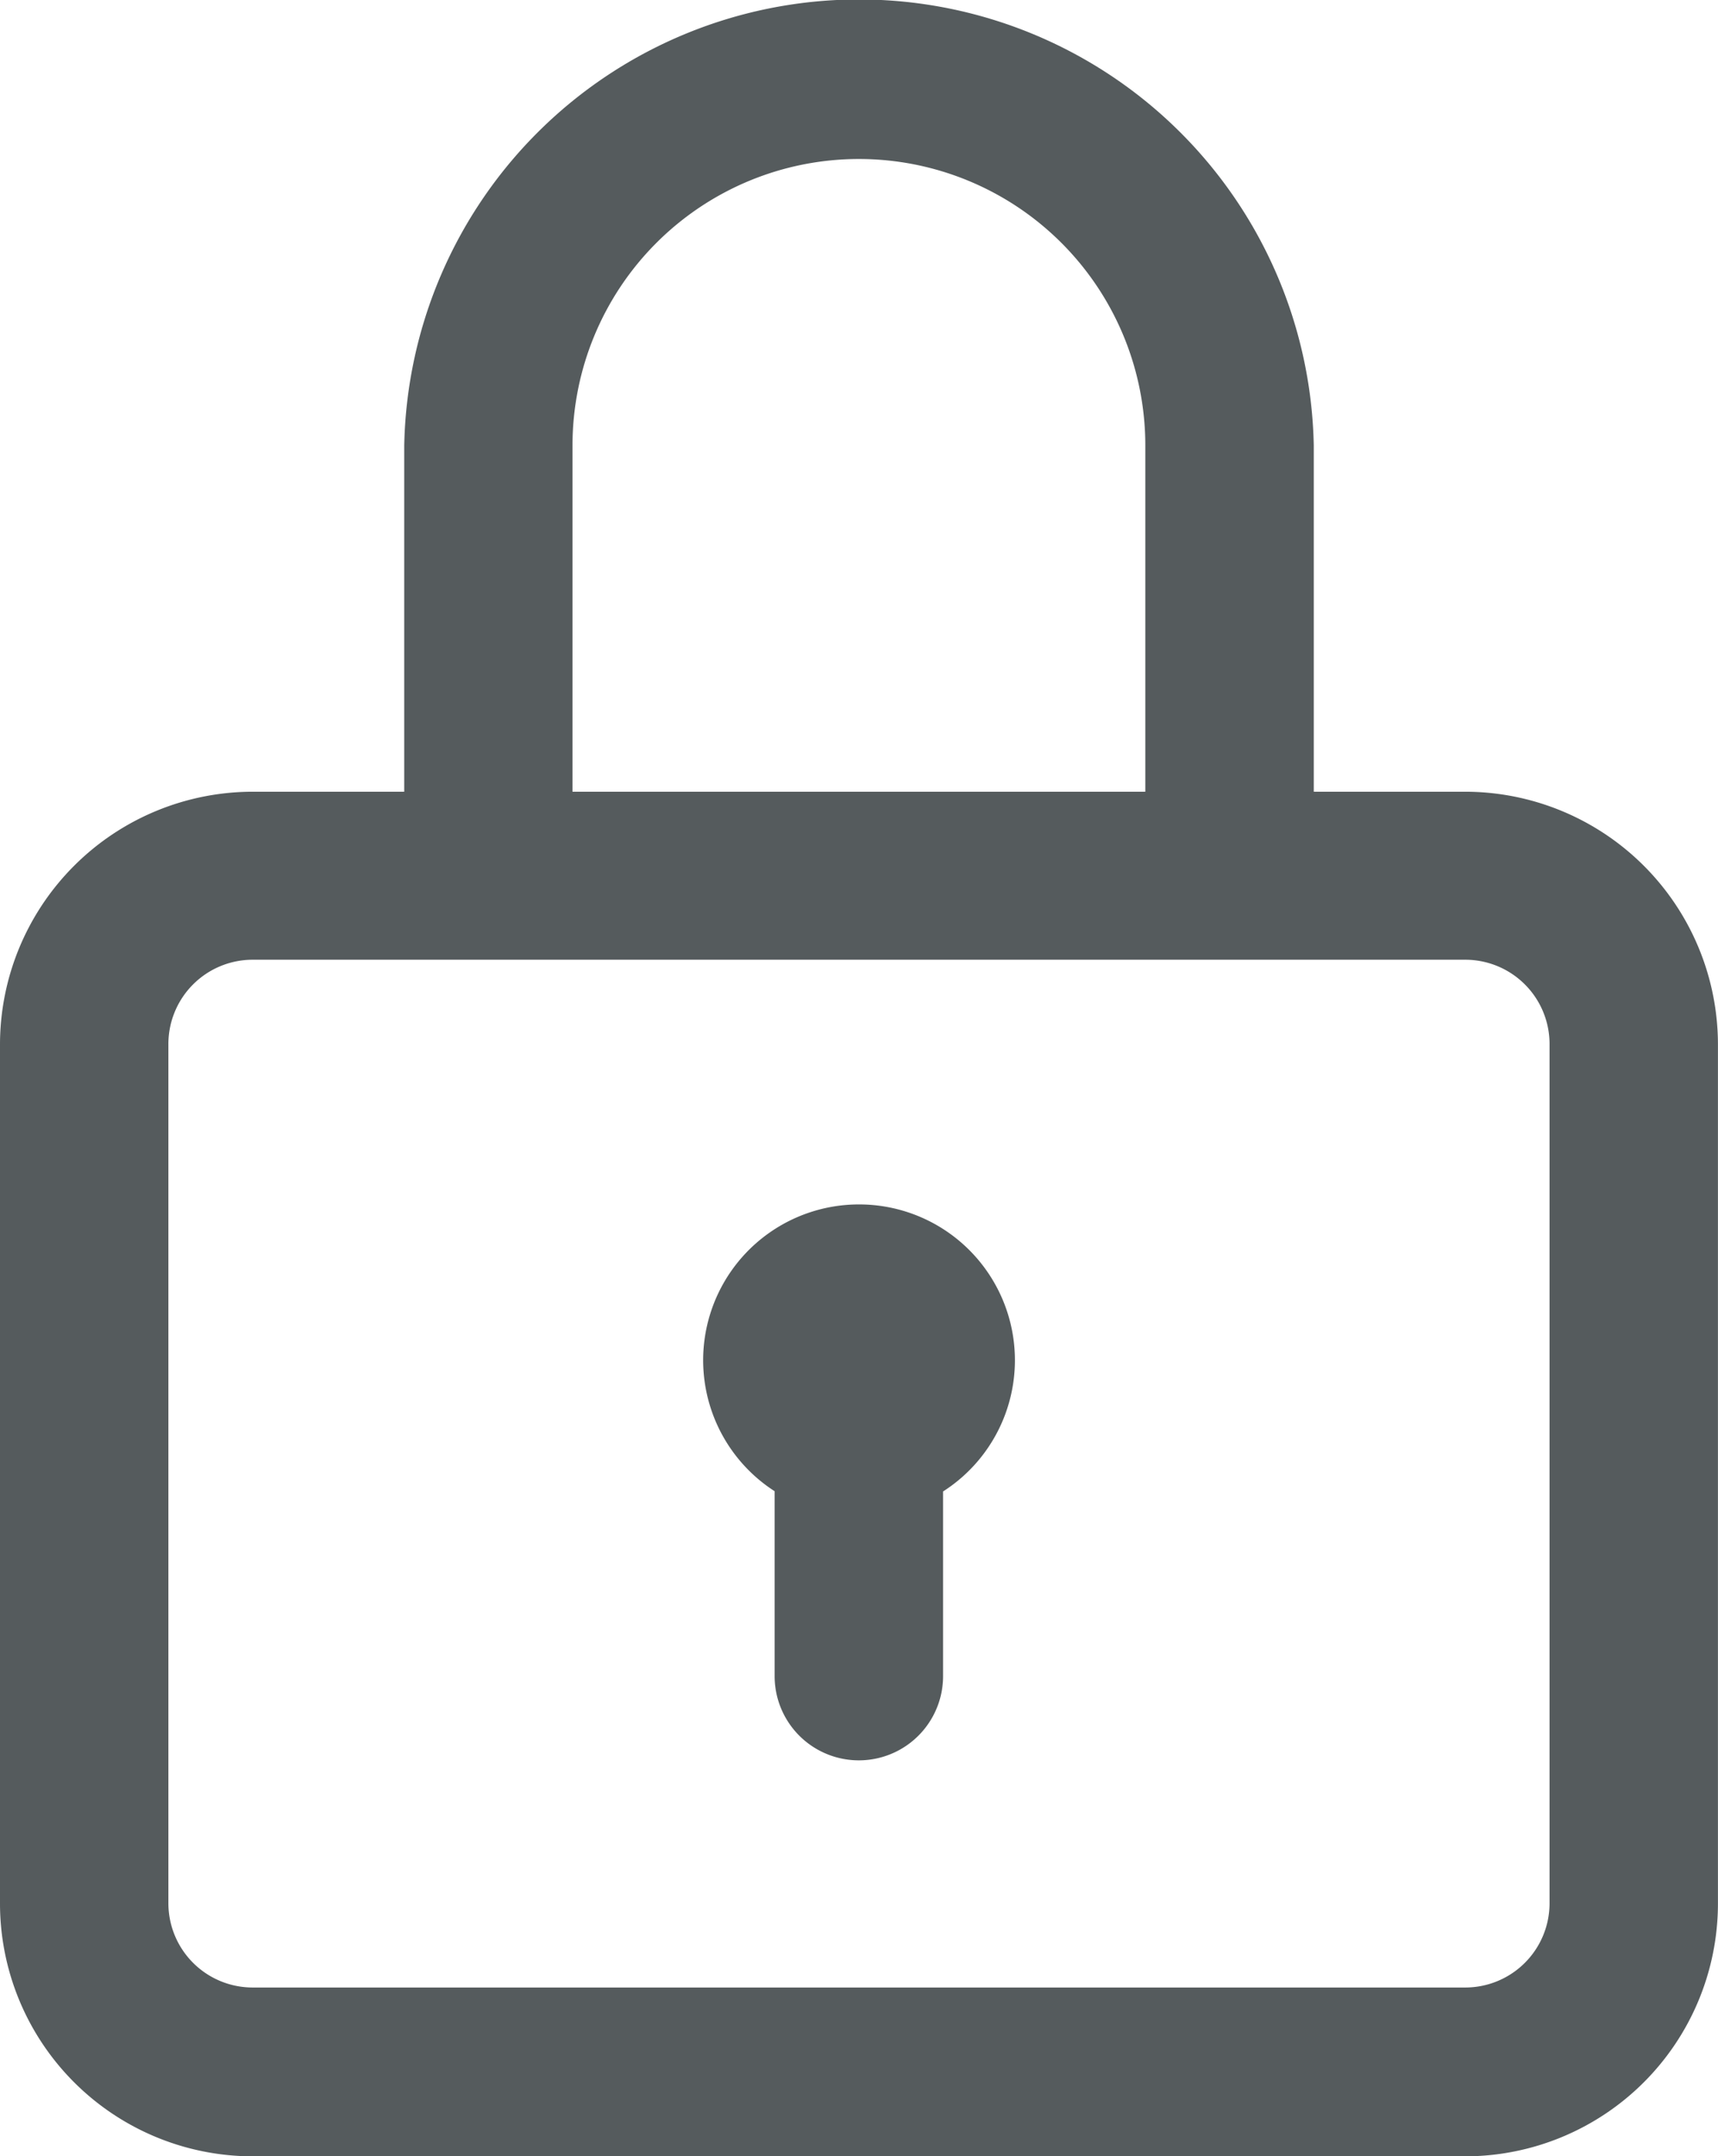 <svg id="unlock" xmlns="http://www.w3.org/2000/svg" width="29.393" height="36.885" viewBox="0 0 29.393 36.885">
  <g id="Group_43" data-name="Group 43" transform="translate(0 0)">
    <g id="Group_42" data-name="Group 42">
      <path id="Path_29" data-name="Path 29" d="M77.07,13.544H61.795V7.62a4.9,4.9,0,0,1,9.8,0v5.924h2.882V7.62a7.782,7.782,0,0,0-15.561,0v5.924H56.322A4.327,4.327,0,0,0,52,17.866v14.7a4.327,4.327,0,0,0,4.322,4.322H77.07a4.327,4.327,0,0,0,4.322-4.322v-14.7A4.327,4.327,0,0,0,77.07,13.544Zm1.441,19.019A1.442,1.442,0,0,1,77.07,34H56.322a1.442,1.442,0,0,1-1.441-1.441v-14.7a1.442,1.442,0,0,1,1.441-1.441H77.07a1.442,1.442,0,0,1,1.441,1.441Z" transform="translate(-52 0)" fill="#555b5d"/>
    </g>
  </g>
  <g id="Group_45" data-name="Group 45" transform="translate(12.031 20.604)">
    <g id="Group_44" data-name="Group 44">
      <path id="Path_30" data-name="Path 30" d="M221.665,286a2.665,2.665,0,0,0-1.443,4.906v3.163a1.441,1.441,0,1,0,2.882,0v-3.159A2.665,2.665,0,0,0,221.665,286Z" transform="translate(-219 -286)" fill="#555b5d"/>
    </g>
  </g>
</svg>

